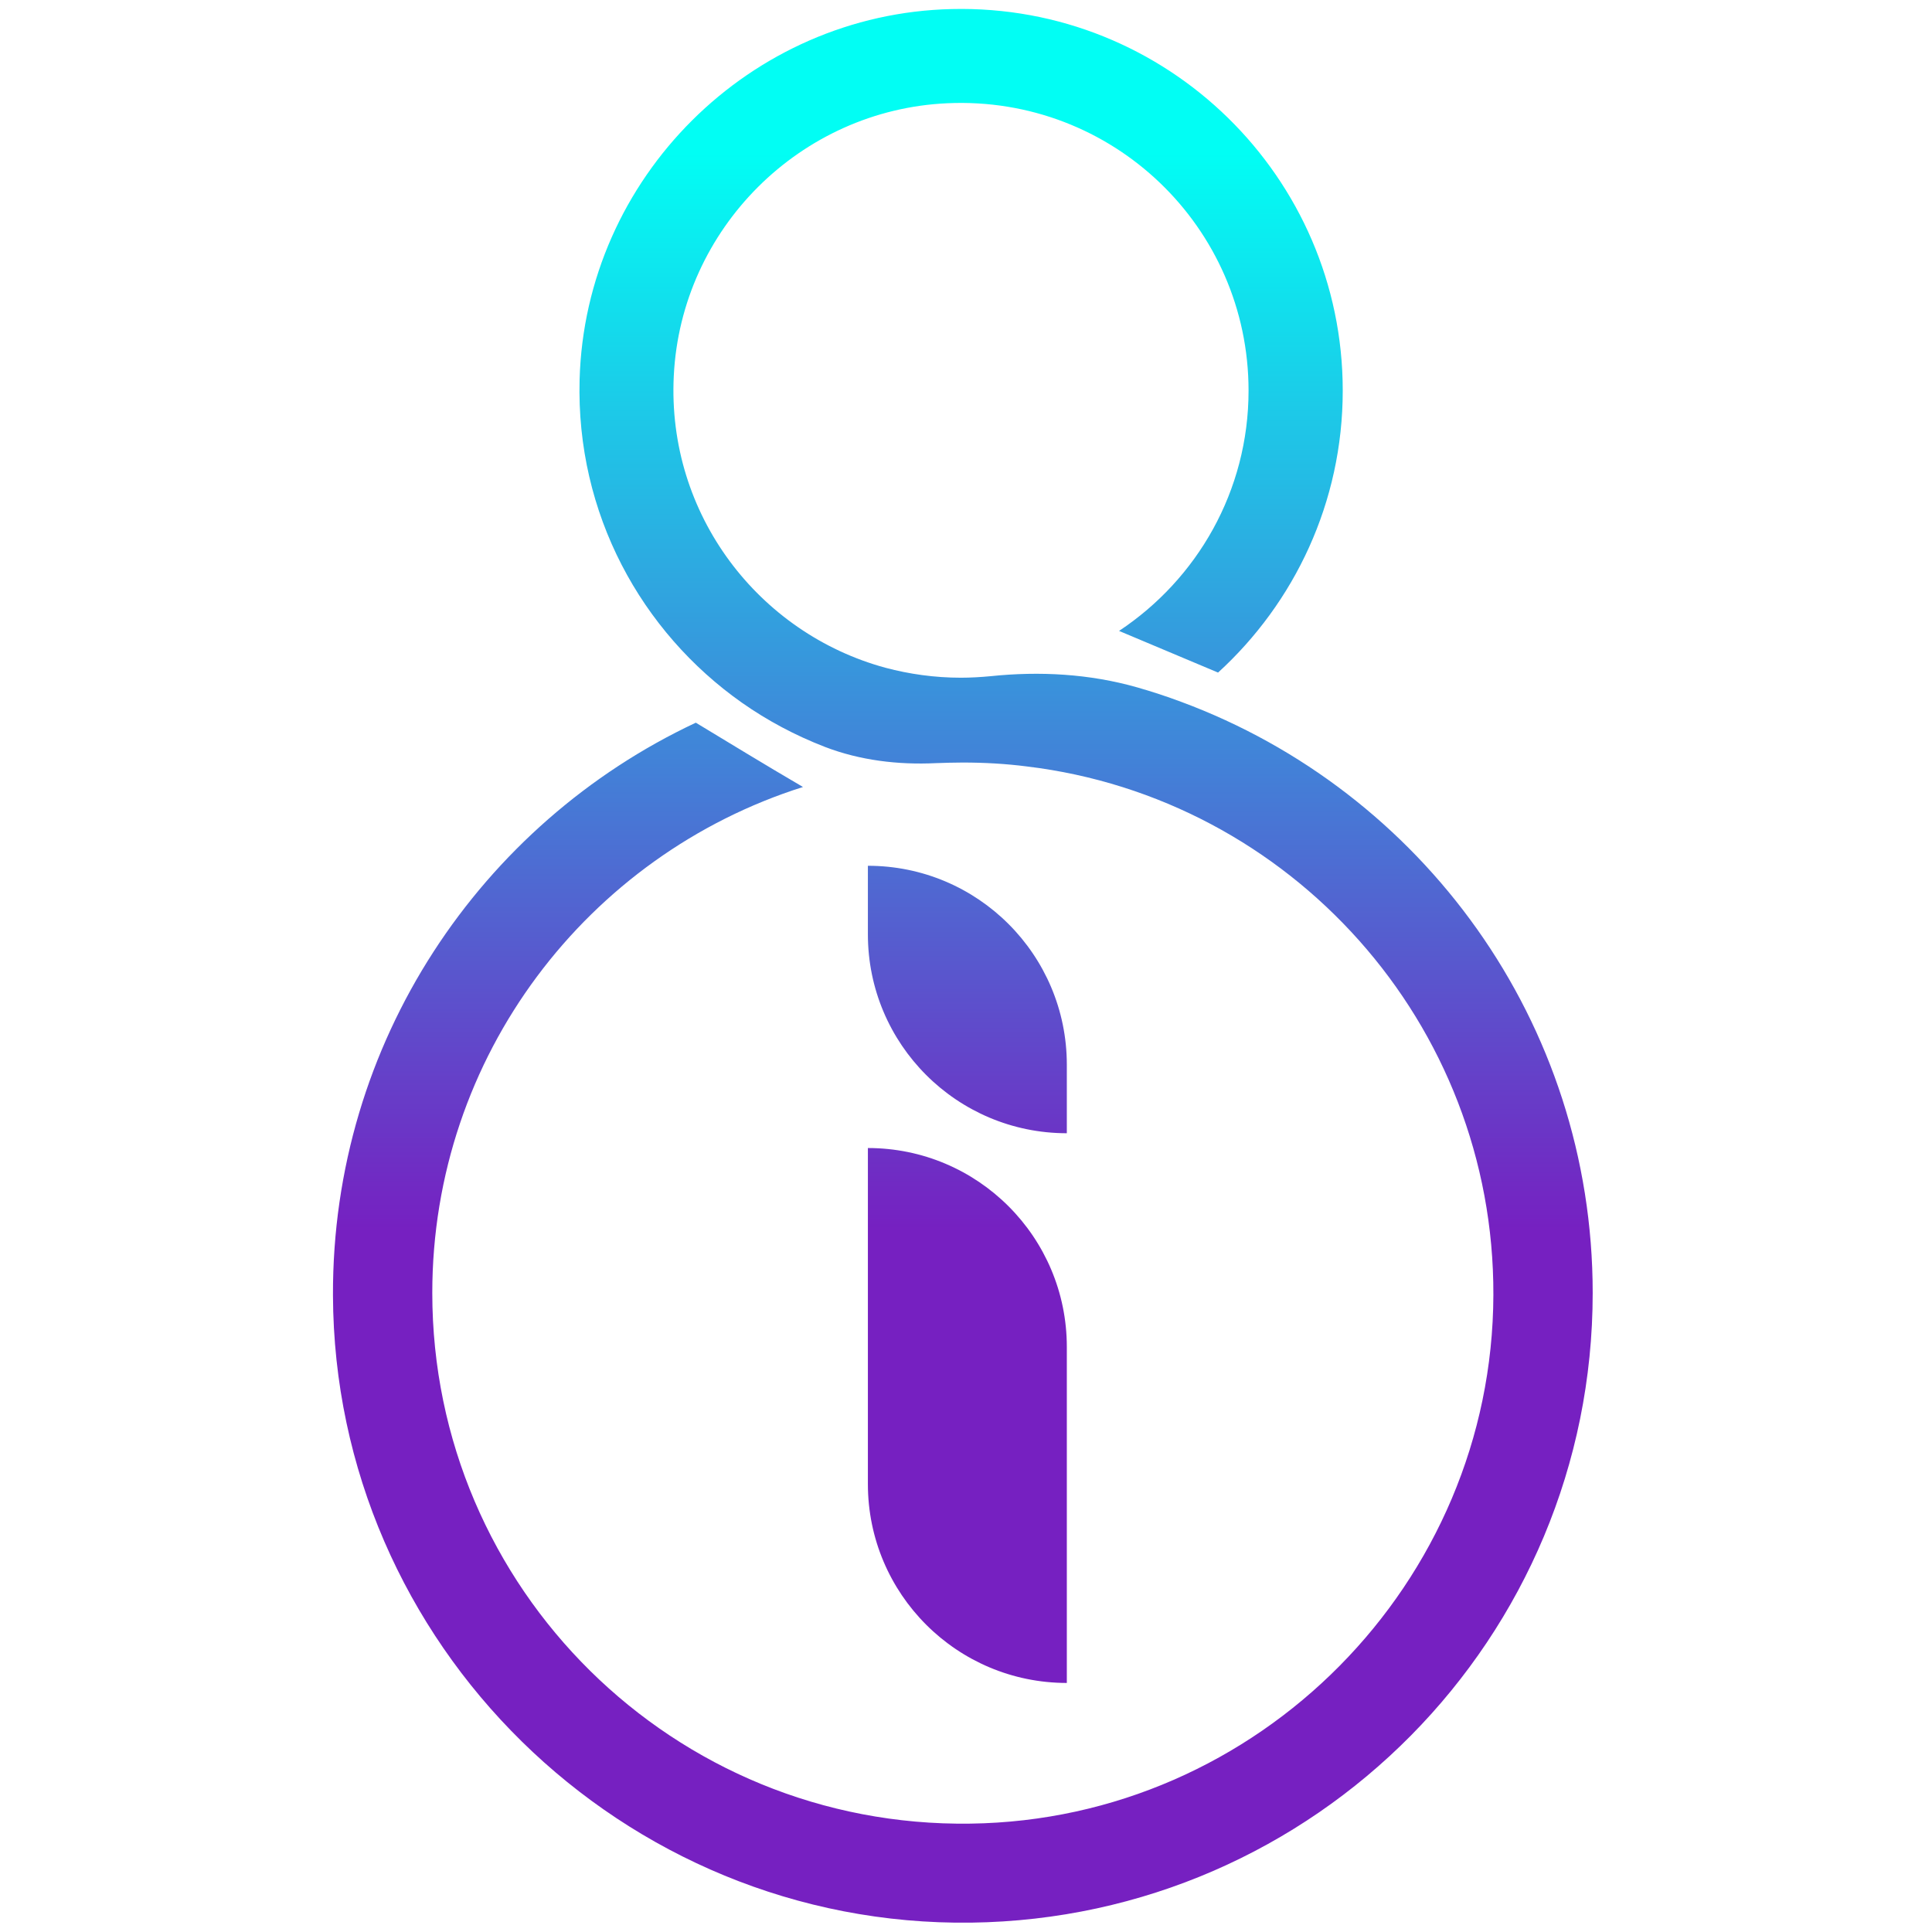 <?xml version="1.0" encoding="utf-8"?>
<!-- Generator: Adobe Illustrator 25.0.1, SVG Export Plug-In . SVG Version: 6.00 Build 0)  -->
<svg version="1.1" id="Layer_1" xmlns="http://www.w3.org/2000/svg" xmlns:xlink="http://www.w3.org/1999/xlink" x="0px" y="0px"
	 viewBox="0 0 64 64" style="enable-background:new 0 0 64 64;" xml:space="preserve">
<style type="text/css">
	.st0{fill:url(#SVGID_1_);}
	.st1{fill:url(#SVGID_2_);}
</style>
<linearGradient id="SVGID_1_" gradientUnits="userSpaceOnUse" x1="75.588" y1="180.867" x2="372.8" y2="180.867">
	<stop  offset="0.249" style="stop-color:#7620C1"/>
	<stop  offset="0.613" style="stop-color:#3C8DDA"/>
	<stop  offset="1" style="stop-color:#01FEF4"/>
</linearGradient>
<path class="st0" d="M212.16,184.66c-1.75-0.66-3.27-1.5-4.56-2.51c-1.29-1.01-2.31-2.2-3.05-3.58c-0.74-1.38-1.11-2.98-1.11-4.8
	c0-1.84,0.39-3.52,1.18-5.05c0.79-1.53,1.83-2.84,3.15-3.94c1.31-1.1,2.82-1.95,4.51-2.54c1.69-0.59,3.46-0.89,5.3-0.89
	c1.32,0,2.63,0.13,3.9,0.4c1.28,0.27,2.48,0.67,3.6,1.19c1.12,0.53,2.14,1.18,3.06,1.97c0.92,0.79,1.68,1.69,2.29,2.73
	c0.2,0.31,0.32,0.63,0.35,0.96c0.03,0.33,0.01,0.65-0.07,0.96c-0.08,0.31-0.2,0.61-0.35,0.88s-0.34,0.5-0.54,0.71
	c-0.22,0.22-0.5,0.41-0.82,0.56c-0.33,0.15-0.67,0.24-1.04,0.27c-0.37,0.03-0.76,0.01-1.16-0.08c-0.4-0.09-0.79-0.27-1.14-0.54
	c-0.63-0.56-1.22-1.05-1.78-1.46c-0.56-0.41-1.15-0.76-1.77-1.03c-0.62-0.27-1.28-0.47-1.99-0.61c-0.71-0.13-1.52-0.2-2.44-0.2
	c-1.01,0-1.97,0.13-2.88,0.39c-0.91,0.26-1.71,0.63-2.39,1.13c-0.68,0.49-1.23,1.09-1.63,1.78c-0.4,0.7-0.61,1.48-0.61,2.36
	c0,1.01,0.26,1.84,0.79,2.49c0.53,0.65,1.23,1.19,2.12,1.63c0.89,0.44,1.92,0.8,3.1,1.09c1.18,0.29,2.43,0.58,3.75,0.88
	c1.57,0.43,3.11,0.94,4.63,1.55c1.51,0.61,2.86,1.38,4.04,2.32c1.18,0.94,2.13,2.08,2.84,3.42c0.72,1.34,1.08,2.95,1.08,4.83
	c0,1.91-0.39,3.67-1.16,5.28c-0.77,1.62-1.84,3.01-3.2,4.19c-1.36,1.18-2.95,2.1-4.78,2.78c-1.83,0.67-3.79,1.01-5.87,1.01
	c-1.68,0-3.29-0.22-4.83-0.66c-1.54-0.44-2.95-1.03-4.22-1.78c-1.28-0.75-2.4-1.63-3.37-2.64c-0.97-1.01-1.71-2.09-2.22-3.23
	c-0.27-0.54-0.42-1.05-0.44-1.53c-0.02-0.48,0.03-0.92,0.17-1.31c0.13-0.39,0.34-0.73,0.62-1.03c0.28-0.29,0.6-0.54,0.96-0.74
	c0.83-0.45,1.61-0.54,2.34-0.27c0.73,0.27,1.48,0.89,2.24,1.85c0.94,1.48,2.18,2.63,3.7,3.43c1.53,0.81,3.3,1.21,5.32,1.21
	c0.99,0,1.96-0.13,2.93-0.4c0.96-0.27,1.83-0.67,2.59-1.19c0.76-0.53,1.38-1.18,1.85-1.95c0.47-0.77,0.71-1.65,0.71-2.64
	c0-1.03-0.24-1.88-0.72-2.56c-0.48-0.67-1.11-1.23-1.87-1.67c-0.76-0.44-1.62-0.79-2.57-1.06c-0.95-0.27-1.9-0.53-2.84-0.77
	C215.81,185.84,213.92,185.32,212.16,184.66z M270.17,162.14c1.87,0.53,3.62,1.26,5.23,2.2c1.61,0.94,3.1,2.08,4.44,3.42
	c1.35,1.34,2.49,2.82,3.43,4.44c0.94,1.63,1.68,3.37,2.2,5.23c0.53,1.86,0.79,3.8,0.79,5.82c0,3.03-0.58,5.87-1.73,8.52
	c-1.15,2.65-2.73,4.96-4.71,6.95c-1.99,1.99-4.31,3.55-6.97,4.7c-2.66,1.14-5.5,1.72-8.53,1.72c-3.03,0-5.87-0.57-8.53-1.72
	c-2.66-1.14-4.97-2.71-6.93-4.7c-1.96-1.99-3.51-4.3-4.64-6.95c-1.13-2.65-1.7-5.49-1.7-8.52c0-2.02,0.26-3.96,0.77-5.82
	c0.52-1.86,1.25-3.61,2.19-5.23c0.94-1.63,2.08-3.11,3.4-4.44c1.32-1.33,2.79-2.47,4.41-3.42s3.35-1.68,5.22-2.2
	c1.86-0.53,3.8-0.79,5.82-0.79C266.35,161.35,268.3,161.61,270.17,162.14z M258.44,169.31c-1.84,0.8-3.44,1.88-4.8,3.25
	c-1.36,1.37-2.43,2.97-3.21,4.81c-0.79,1.84-1.18,3.8-1.18,5.89c0,2.13,0.39,4.12,1.18,5.96c0.79,1.84,1.86,3.44,3.21,4.81
	c1.36,1.37,2.96,2.45,4.8,3.23c1.84,0.79,3.81,1.18,5.92,1.18c2.11,0,4.09-0.39,5.94-1.18c1.85-0.79,3.46-1.86,4.83-3.23
	c1.37-1.37,2.44-2.97,3.23-4.81c0.78-1.84,1.18-3.83,1.18-5.96c0-2.09-0.39-4.05-1.18-5.89c-0.79-1.84-1.86-3.44-3.23-4.81
	c-1.37-1.37-2.98-2.45-4.83-3.25c-1.85-0.8-3.83-1.19-5.94-1.19C262.26,168.12,260.28,168.51,258.44,169.31z M322.91,163.64
	c0.17-0.4,0.4-0.75,0.71-1.04c0.3-0.29,0.66-0.52,1.06-0.69c0.4-0.17,0.84-0.25,1.31-0.25c0.94,0,1.74,0.31,2.39,0.94
	c0.65,0.63,0.98,1.41,0.98,2.36v24.44c0,2.18-0.38,4.22-1.14,6.13c-0.76,1.91-1.83,3.57-3.21,5c-1.38,1.43-3.04,2.55-4.96,3.37
	c-1.93,0.82-4.05,1.23-6.36,1.23s-4.45-0.41-6.43-1.23c-1.98-0.82-3.68-1.94-5.12-3.37c-1.44-1.42-2.56-3.09-3.38-5
	c-0.82-1.91-1.23-3.95-1.23-6.13v-24.33c0-0.47,0.08-0.91,0.25-1.31c0.17-0.4,0.4-0.76,0.71-1.06c0.3-0.3,0.66-0.54,1.06-0.72
	c0.4-0.18,0.84-0.27,1.31-0.27c0.47,0,0.91,0.09,1.31,0.27c0.4,0.18,0.76,0.42,1.06,0.72c0.3,0.3,0.54,0.66,0.72,1.06
	c0.18,0.4,0.27,0.84,0.27,1.31v24.17c0,1.26,0.24,2.45,0.71,3.58c0.47,1.13,1.12,2.12,1.95,2.96c0.83,0.84,1.82,1.51,2.98,2
	c1.15,0.49,2.42,0.74,3.79,0.74s2.61-0.25,3.72-0.74c1.11-0.49,2.06-1.17,2.84-2.02c0.78-0.85,1.39-1.84,1.82-2.96
	c0.43-1.12,0.64-2.31,0.64-3.57v-24.27C322.66,164.48,322.75,164.04,322.91,163.64z M171.88,156.95
	c-8.34-0.22-15.73,3.84-20.16,10.14c-1.11,1.59-2.04,3.32-2.74,5.16c-0.84,2.21-1.13,4.58-1.01,6.94c0.03,0.56,0.04,1.12,0.04,1.68
	c0,1.36-0.08,2.7-0.24,4.01c-1.99,16.43-16.01,29.16-32.99,29.1c-17.97-0.06-32.74-14.66-33-32.63
	c-0.27-18.51,14.66-33.6,33.11-33.6c14.81,0,27.33,9.72,31.57,23.13c1.33-2.27,2.97-4.97,4.02-6.68
	c-6.29-13.42-19.93-22.7-35.75-22.64c-21.76,0.08-39.43,18.07-39.15,39.82c0.28,21.47,17.77,38.79,39.31,38.79
	c16.92,0,31.33-10.69,36.88-25.67c0.33-0.9,0.64-1.82,0.9-2.75c0.85-2.97,1.01-6.08,0.7-9.15c-0.06-0.6-0.09-1.22-0.09-1.84
	c0-1.63,0.22-3.21,0.63-4.72c2.15-7.9,9.55-13.63,18.22-13.21c9.17,0.45,16.6,7.9,17.02,17.07c0.48,10.3-7.73,18.8-17.93,18.8
	c-6.27,0-11.78-3.22-14.99-8.09l-2.6,6.19c4.35,4.77,10.62,7.77,17.59,7.77c13.35,0,24.13-10.98,23.81-24.39
	C194.74,167.58,184.49,157.29,171.88,156.95z M109.84,173.26L109.84,173.26c6.86,0,12.42,5.56,12.42,12.42v20.97h0
	c-6.86,0-12.42-5.56-12.42-12.42V173.26z M109.84,155.66L109.84,155.66c6.86,0,12.42,5.56,12.42,12.42v4.27h0
	c-6.86,0-12.42-5.56-12.42-12.42V155.66z M356.85,160.71c-0.03,0-0.05,0-0.08,0c-6.14,0-11.65,3.42-14.37,8.93
	c-0.99,2.01-1.52,4.29-1.53,6.6l-0.12,29.85h6.6v-28.64c0-0.46,0.02-0.92,0.07-1.39c0.06-0.56,0.13-1.27,0.15-1.39
	c0.94-4.26,4.8-7.36,9.17-7.37c0.01,0,0.02,0,0.03,0c5.16,0,9.38,4.19,9.42,9.35c0.02,2.53-0.95,4.92-2.73,6.71
	c-1.78,1.8-4.16,2.79-6.69,2.79c-2.68,0-5.23-1.15-7.01-3.14l-0.11,8.07c2.2,1.1,4.65,1.67,7.13,1.67c8.82,0,16.01-7.17,16.02-15.99
	C372.82,167.95,365.66,160.75,356.85,160.71z"/>
<linearGradient id="SVGID_2_" gradientUnits="userSpaceOnUse" x1="12.349" y1="33.68" x2="12.349" y2="-13.935" gradientTransform="matrix(1 0 0 1 19.551 18.975)">
	<stop  offset="0.249" style="stop-color:#7620C1"/>
	<stop  offset="0.613" style="stop-color:#3C8DDA"/>
	<stop  offset="1" style="stop-color:#01FEF4"/>
</linearGradient>
<path class="st1" d="M19.2,12.58c-0.12,4.43,2.04,8.35,5.38,10.7c0.84,0.59,1.76,1.08,2.74,1.46c1.17,0.45,2.43,0.6,3.68,0.54
	c0.3-0.01,0.59-0.02,0.89-0.02c0.72,0,1.43,0.04,2.13,0.13c8.72,1.05,15.48,8.5,15.45,17.51c-0.03,9.54-7.78,17.38-17.32,17.51
	c-9.83,0.14-17.83-7.78-17.83-17.58c0-7.86,5.16-14.51,12.28-16.76c-1.2-0.7-2.64-1.58-3.55-2.13C15.93,27.28,11,34.52,11.03,42.91
	c0.04,11.55,9.59,20.93,21.14,20.78c11.4-0.15,20.59-9.43,20.59-20.86c0-8.98-5.67-16.63-13.63-19.58
	c-0.48-0.18-0.97-0.34-1.46-0.48c-1.58-0.45-3.23-0.54-4.86-0.37c-0.32,0.03-0.65,0.05-0.98,0.05c-0.87,0-1.71-0.12-2.5-0.33
	c-4.19-1.14-7.24-5.07-7.01-9.67c0.24-4.87,4.19-8.81,9.06-9.03c5.47-0.25,9.98,4.1,9.98,9.52c0,3.33-1.71,6.25-4.29,7.96l3.28,1.38
	c2.53-2.31,4.13-5.64,4.13-9.34c0-7.08-5.83-12.81-12.95-12.64C24.85,0.45,19.38,5.89,19.2,12.58z M28.75,38.03L28.75,38.03
	c3.64,0,6.59,2.95,6.59,6.59v11.13h0c-3.64,0-6.59-2.95-6.59-6.59V38.03z M28.75,28.68L28.75,28.68c3.64,0,6.59,2.95,6.59,6.59v2.27
	h0c-3.64,0-6.59-2.95-6.59-6.59V28.68z"/>
</svg>
